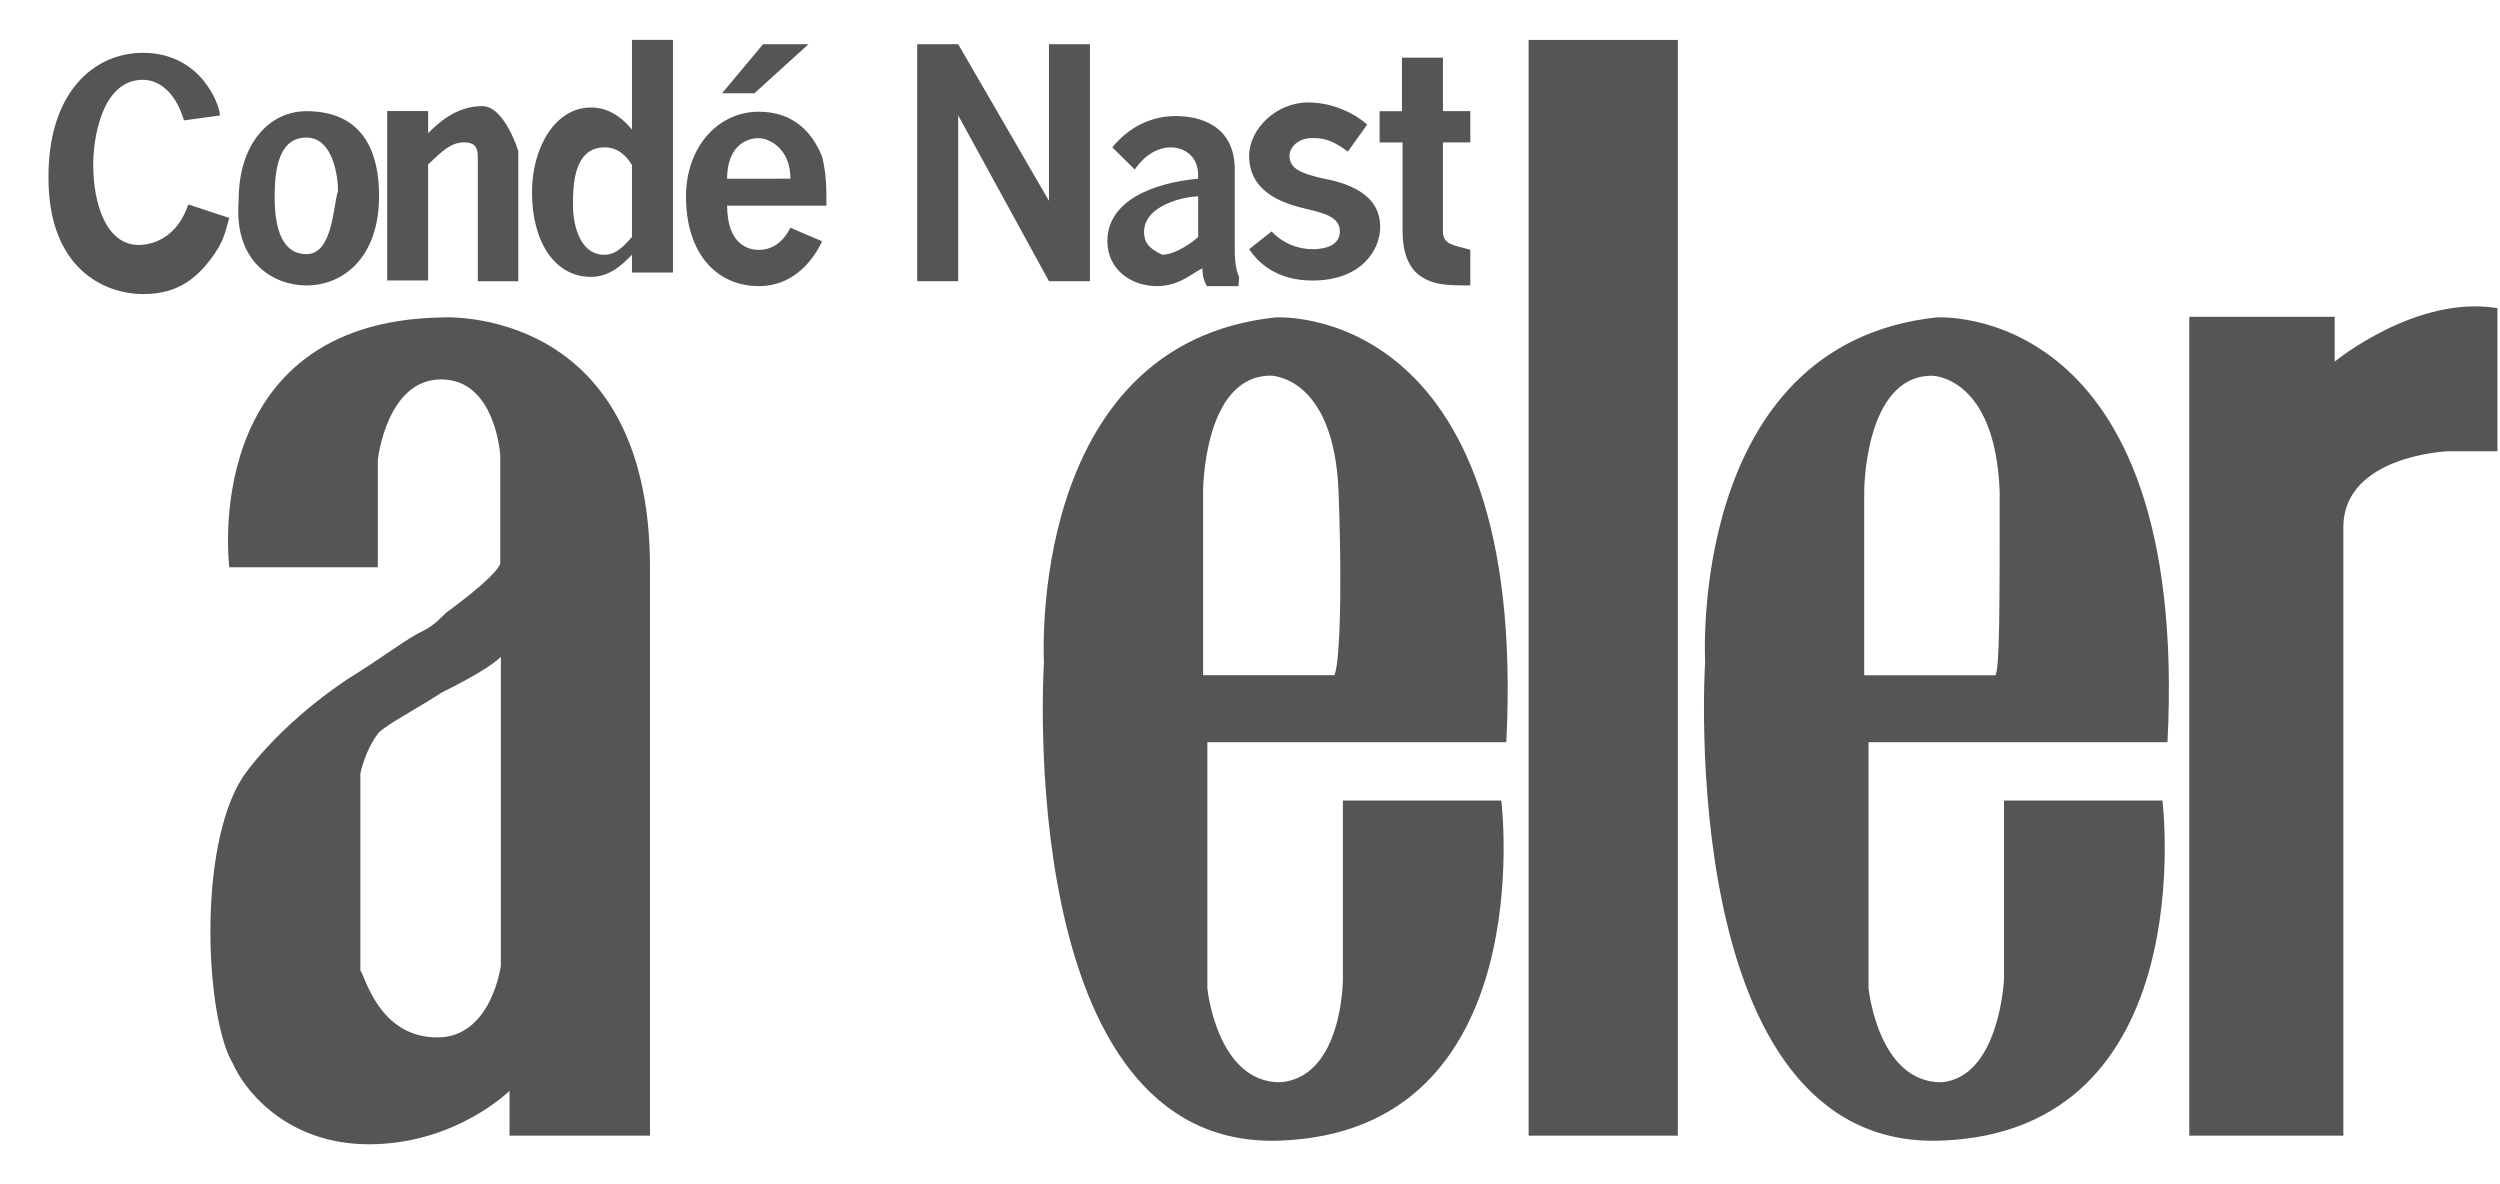<svg width="38" height="18" viewBox="0 0 38 18" fill="none" xmlns="http://www.w3.org/2000/svg">
<path d="M20.412 14.883V12.168H22.82C22.82 12.168 23.444 17.197 19.448 17.338C15.386 17.477 15.868 10.059 15.868 10.059C15.868 10.059 15.594 5.235 19.382 4.825C19.382 4.825 23.235 4.554 22.896 11.281H18.352V15.022C18.352 15.022 18.494 16.451 19.458 16.451C20.412 16.376 20.412 14.883 20.412 14.883ZM20.346 7.474C20.278 5.71 19.316 5.71 19.316 5.71C18.287 5.71 18.287 7.472 18.287 7.472V10.263H20.279C20.346 10.189 20.412 9.237 20.346 7.472V7.474ZM30.461 14.883V12.168H32.869C32.869 12.168 33.493 17.197 29.498 17.338C25.437 17.477 25.918 10.059 25.918 10.059C25.918 10.059 25.644 5.235 29.432 4.825C29.432 4.825 33.286 4.554 32.946 11.281H28.402V15.022C28.402 15.022 28.544 16.451 29.508 16.451C30.395 16.376 30.461 14.883 30.461 14.883ZM30.395 7.474C30.329 5.711 29.366 5.711 29.366 5.711C28.336 5.711 28.336 7.473 28.336 7.473V10.264H30.329C30.395 10.19 30.395 9.238 30.395 7.473V7.474ZM23.235 17.262H25.503V0.607H23.235V17.262ZM35.487 4.815V5.497C35.487 5.497 36.723 4.479 37.961 4.684V6.859H37.205C37.205 6.859 35.619 6.924 35.619 8.016V17.262H33.277V4.815H35.487ZM3.486 8.631C3.486 8.631 3.004 4.89 6.716 4.825C6.716 4.825 9.88 4.619 9.88 8.631V17.262H7.745V16.581C7.745 16.581 6.923 17.393 5.61 17.393C4.308 17.393 3.683 16.506 3.542 16.17C3.126 15.489 2.994 12.905 3.683 11.823C3.683 11.823 4.165 11.076 5.271 10.33C5.819 9.994 6.168 9.713 6.442 9.583C6.584 9.518 6.716 9.377 6.782 9.312C6.782 9.312 7.537 8.771 7.604 8.566V6.924C7.604 6.924 7.537 5.767 6.706 5.767C5.875 5.767 5.743 6.989 5.743 6.989V8.622H3.486V8.631ZM6.649 15.769C7.472 15.769 7.613 14.677 7.613 14.677V9.984C7.472 10.124 7.131 10.32 6.716 10.525C6.3 10.796 5.893 11.001 5.752 11.141C5.545 11.412 5.478 11.757 5.478 11.757V14.753C5.545 14.817 5.752 15.769 6.649 15.769ZM2.796 1.83C2.654 1.354 2.38 1.213 2.173 1.213C1.549 1.213 1.417 2.1 1.417 2.501C1.417 3.117 1.624 3.723 2.106 3.723C2.173 3.723 2.654 3.723 2.862 3.107L3.486 3.313C3.419 3.519 3.419 3.649 3.211 3.929C3.004 4.199 2.73 4.47 2.182 4.47C1.559 4.47 0.737 4.059 0.737 2.707C0.727 1.418 1.417 0.803 2.173 0.803C3.069 0.803 3.344 1.615 3.344 1.755L2.795 1.83H2.796ZM4.657 4.339C5.205 4.339 5.762 3.928 5.762 2.977C5.762 2.36 5.554 1.69 4.657 1.69C4.108 1.69 3.627 2.165 3.627 3.052C3.551 4.003 4.175 4.339 4.657 4.339ZM4.657 3.863C4.175 3.863 4.175 3.183 4.175 2.977C4.175 2.566 4.242 2.091 4.657 2.091C5.072 2.091 5.138 2.707 5.138 2.903C5.063 3.117 5.063 3.863 4.657 3.863ZM7.887 4.275H7.263V2.435C7.263 2.295 7.263 2.164 7.056 2.164C6.848 2.164 6.716 2.304 6.507 2.5V4.263H5.885V1.688H6.508V2.024C6.649 1.884 6.923 1.613 7.33 1.613C7.67 1.613 7.878 2.295 7.878 2.295V4.273H7.887V4.275ZM10.229 4.275V0.606H9.606V1.97C9.332 1.634 9.058 1.634 8.983 1.634C8.434 1.634 8.086 2.25 8.086 2.921C8.086 3.667 8.426 4.209 8.983 4.209C9.322 4.209 9.531 3.938 9.606 3.873V4.143H10.229V4.275ZM9.191 2.24C9.398 2.24 9.531 2.38 9.606 2.51V3.602C9.54 3.667 9.398 3.873 9.19 3.873C8.775 3.873 8.709 3.332 8.709 3.126C8.709 2.846 8.709 2.24 9.191 2.24ZM11.467 1.418L12.289 0.672H11.599L10.975 1.418H11.467ZM11.052 3.117C11.052 3.733 11.391 3.798 11.532 3.798C11.807 3.798 11.949 3.592 12.014 3.462L12.496 3.667C12.43 3.807 12.156 4.349 11.533 4.349C10.91 4.349 10.427 3.873 10.427 2.986C10.427 2.24 10.91 1.698 11.533 1.698C12.081 1.698 12.355 2.034 12.496 2.38C12.562 2.65 12.562 2.856 12.562 3.126H11.052V3.116V3.117ZM12.014 2.716C12.014 2.24 11.674 2.1 11.532 2.1C11.325 2.1 11.052 2.24 11.052 2.717L12.014 2.716ZM14.565 0.672L15.944 3.052V0.672H16.567V4.274H15.944L14.565 1.755V4.274H13.941V0.672H14.565ZM18.834 4.209C18.768 4.069 18.768 3.873 18.768 3.733V2.576C18.768 1.894 18.22 1.764 17.871 1.764C17.531 1.764 17.181 1.904 16.907 2.24L17.248 2.576C17.389 2.37 17.588 2.24 17.796 2.24C18.003 2.24 18.211 2.38 18.211 2.651V2.716C17.521 2.781 16.832 3.052 16.832 3.667C16.832 4.079 17.172 4.349 17.588 4.349C17.927 4.349 18.136 4.143 18.277 4.078C18.277 4.143 18.277 4.218 18.343 4.349H18.825L18.834 4.209ZM17.39 3.526C17.39 3.115 18.014 2.985 18.212 2.985V3.602C18.146 3.666 17.872 3.872 17.664 3.872C17.522 3.797 17.39 3.732 17.39 3.526ZM20.488 2.304C20.214 2.099 20.073 2.099 19.939 2.099C19.733 2.099 19.6 2.239 19.6 2.369C19.6 2.575 19.808 2.64 20.081 2.706C20.422 2.771 20.979 2.912 20.979 3.452C20.979 3.788 20.705 4.264 19.949 4.264C19.402 4.264 19.128 3.994 18.987 3.788L19.327 3.518C19.407 3.602 19.503 3.67 19.61 3.717C19.717 3.763 19.833 3.787 19.949 3.788C20.158 3.788 20.366 3.722 20.366 3.518C20.366 3.312 20.158 3.246 19.884 3.182C19.61 3.116 18.987 2.976 18.987 2.369C18.987 1.959 19.402 1.557 19.884 1.557C20.299 1.557 20.64 1.763 20.781 1.893L20.488 2.304ZM21.933 0.877V1.689H22.349V2.164H21.933V3.526C21.933 3.732 22.141 3.732 22.349 3.797V4.338C22.009 4.338 21.801 4.338 21.593 4.198C21.386 4.058 21.319 3.787 21.319 3.518V2.165H20.97V1.69H21.31V0.877H21.933Z" fill="#555555"/>
</svg>

